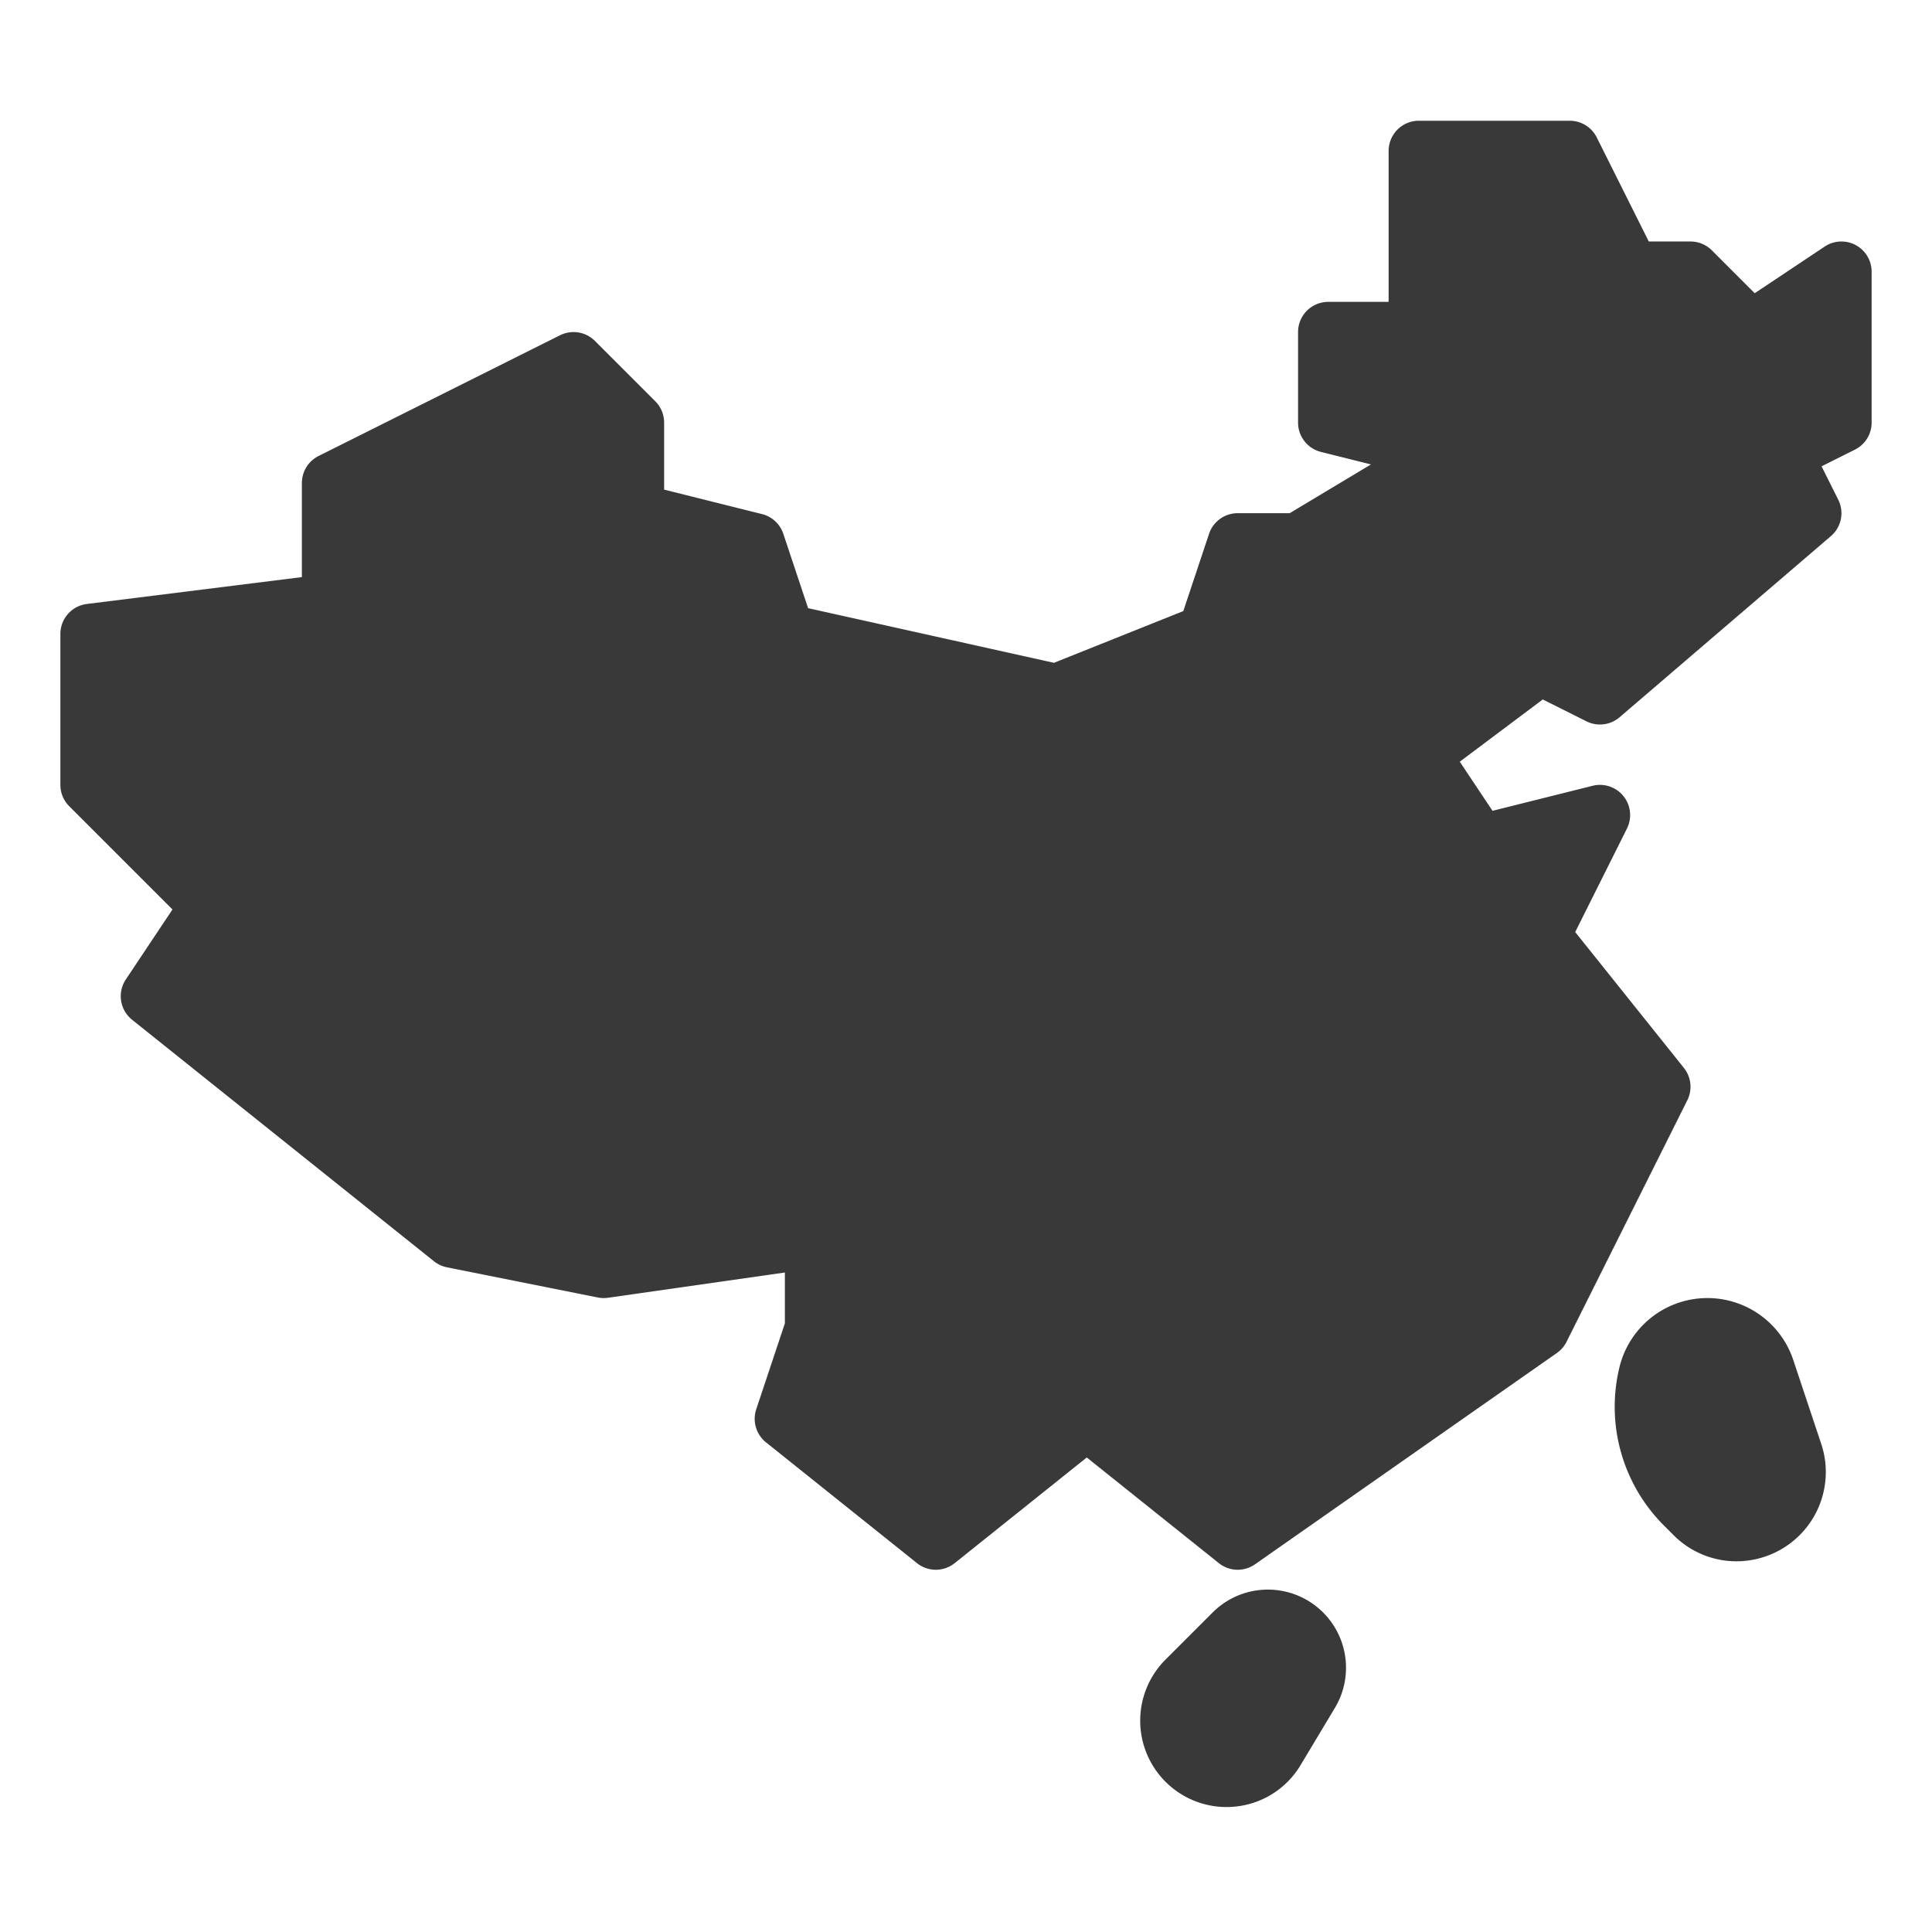 <?xml version="1.0"?>
<svg xmlns="http://www.w3.org/2000/svg" xmlns:xlink="http://www.w3.org/1999/xlink" xmlns:svgjs="http://svgjs.com/svgjs" version="1.1" width="512" height="512" x="0" y="0" viewBox="0 0 512 512" style="enable-background:new 0 0 512 512" xml:space="preserve" class=""><g><g xmlns="http://www.w3.org/2000/svg" id="Fill_out_line" data-name="Fill out line"><g fill="#e04446"><path d="m24 168v40l32 32-16 24 80 64 40 8 56-8v24l-8 24 40 32 40-32 40 32 80-56 32-64-32-40 16-32-32 8-16-24 32-24 16 8 56-48-8-16 16-8v-40l-24 16-16-16h-16l-16-32h-40v48h-24v24l32 8-40 24h-16l-8 24-40 16-72-16-8-24-32-8v-24l-16-16-64 32v32z" fill="#393939" data-original="#e04446" style=""/><path d="m327.015 432.985-12.492 12.492a14.881 14.881 0 0 0 0 21.045 14.881 14.881 0 0 0 23.283-2.866l9.09-15.149a12.706 12.706 0 0 0 -1.911-15.522 12.706 12.706 0 0 0 -17.97 0z" fill="#393939" data-original="#e04446" style=""/><path d="m436.973 364.107a36.216 36.216 0 0 0 9.526 34.392l2.668 2.668a15.635 15.635 0 0 0 16 3.777 15.635 15.635 0 0 0 9.889-19.777l-7.413-22.238a15.984 15.984 0 0 0 -15.163-10.929 15.984 15.984 0 0 0 -15.506 12.107z" fill="#393939" data-original="#e04446" style=""/></g><path d="m224 200 12.952 39.862h41.913l-33.908 24.636 12.952 39.862-33.909-24.636-33.909 24.636 12.952-39.862-33.908-24.636h41.913z" fill="#393939" data-original="#fdca77" style="" class=""/><path d="m491.774 64.946a8.002 8.002 0 0 0 -8.212.397l-18.543 12.362-11.362-11.363a8.002 8.002 0 0 0 -5.657-2.343h-11.056l-13.789-27.578a7.999 7.999 0 0 0 -7.155-4.422h-40a8 8 0 0 0 -8 8v40h-16a8 8 0 0 0 -8 8v24a7.999 7.999 0 0 0 6.06 7.761l13.263 3.316-21.538 12.923h-13.784a8 8 0 0 0 -7.59 5.47l-6.826 20.48-34.261 13.704-65.166-14.481-6.567-19.703a8 8 0 0 0 -5.649-5.23l-25.94-6.485v-17.754a8.002 8.002 0 0 0 -2.343-5.657l-16-16a8.002 8.002 0 0 0 -9.235-1.498l-64 32a7.999 7.999 0 0 0 -4.422 7.155v24.938l-56.992 7.124a8.001 8.001 0 0 0 -7.008 7.939v40a8.002 8.002 0 0 0 2.343 5.657l27.363 27.362-12.362 18.543a7.999 7.999 0 0 0 1.659 10.685l80 64a7.998 7.998 0 0 0 3.428 1.598l40 8a8.016 8.016 0 0 0 2.701.075l46.868-6.696v13.479l-7.59 22.768a8 8 0 0 0 2.593 8.777l40 32a7.999 7.999 0 0 0 9.994 0l35.003-28.002 35.003 28.002a8.002 8.002 0 0 0 9.585.307l80-56a7.999 7.999 0 0 0 2.567-2.976l32-64a8 8 0 0 0 -.908-8.575l-28.803-36.004 13.711-27.421a8 8 0 0 0 -9.096-11.339l-26.53 6.632-8.675-13.012 21.99-16.493 11.577 5.789a7.996 7.996 0 0 0 8.784-1.081l56-48a8.001 8.001 0 0 0 1.949-9.652l-4.422-8.844 8.845-4.423a7.999 7.999 0 0 0 4.422-7.155v-40a8.001 8.001 0 0 0 -4.226-7.054zm-11.774 42.109-11.578 5.789a8.001 8.001 0 0 0 -3.577 10.733l5.206 10.413-47.225 40.478-11.248-5.624a7.994 7.994 0 0 0 -8.378.755l-32 24a8 8 0 0 0 -1.856 10.838l16 24a7.993 7.993 0 0 0 8.597 3.323l15.125-3.781-8.221 16.442a8 8 0 0 0 .908 8.575l28.803 36.004-28.805 57.607-73.432 51.402-35.322-28.258a7.999 7.999 0 0 0 -9.994 0l-35.003 28.002-30.646-24.517 6.236-18.708a8.02 8.02 0 0 0 .41-2.53v-24a8.001 8.001 0 0 0 -9.132-7.92l-54.644 7.807-36.747-7.35-72.753-58.202 11.932-17.898a8.001 8.001 0 0 0 -.999-10.095l-29.657-29.656v-29.624l56.992-7.124a8.001 8.001 0 0 0 7.008-7.939v-27.056l54.42-27.21 9.58 9.579v20.687a7.999 7.999 0 0 0 6.06 7.761l27.739 6.936 6.611 19.834a8.001 8.001 0 0 0 5.854 5.279l72 16a8.013 8.013 0 0 0 4.706-.382l40-16a7.999 7.999 0 0 0 4.619-4.897l6.176-18.53h10.234a8.008 8.008 0 0 0 4.116-1.14l40-24a8 8 0 0 0 -2.176-14.621l-25.94-6.485v-9.754h16a8 8 0 0 0 8-8v-40h27.056l13.789 27.578a7.999 7.999 0 0 0 7.155 4.422h12.687l13.656 13.657a8.001 8.001 0 0 0 10.095.999l11.562-7.708z" fill="#393939" data-original="#000000" style="" class=""/><path d="m321.358 427.327-12.493 12.493a22.885 22.885 0 0 0 16.131 39.064 23.293 23.293 0 0 0 2.846-.175 22.741 22.741 0 0 0 16.824-10.938l9.089-15.149a20.706 20.706 0 0 0 -32.396-25.296zm18.677 17.063-9.09 15.15a6.881 6.881 0 1 1 -10.766-8.406l12.493-12.493a4.706 4.706 0 0 1 7.362 5.749z" fill="#393939" data-original="#000000" style="" class=""/><path d="m475.232 360.399a23.983 23.983 0 0 0 -46.02 1.768 44.437 44.437 0 0 0 11.629 41.989l2.668 2.668a23.505 23.505 0 0 0 16.658 6.938 23.783 23.783 0 0 0 7.528-1.229 23.635 23.635 0 0 0 14.949-29.897zm-12.596 36.956a7.596 7.596 0 0 1 -7.812-1.846l-2.668-2.668a28.355 28.355 0 0 1 -7.422-26.794l.001-.001a7.982 7.982 0 0 1 15.317-.588l7.413 22.237a7.645 7.645 0 0 1 -4.829 9.659z" fill="#393939" data-original="#000000" style="" class=""/><path d="m254.361 267.554 29.206-21.22a8 8 0 0 0 -4.702-14.472h-36.101l-11.156-34.334a8 8 0 0 0 -15.217 0l-11.156 34.334h-36.101a8 8 0 0 0 -4.702 14.472l29.206 21.22-11.155 34.335a7.999 7.999 0 0 0 12.311 8.943l29.206-21.22 29.206 21.22a7.999 7.999 0 0 0 12.311-8.943zm-14.106-9.527a7.999 7.999 0 0 0 -2.906 8.943l5.343 16.446-13.989-10.164a7.998 7.998 0 0 0 -9.404 0l-13.989 10.164 5.343-16.446a7.999 7.999 0 0 0 -2.906-8.943l-13.989-10.164h17.292a8 8 0 0 0 7.608-5.528l5.344-16.445 5.344 16.445a8 8 0 0 0 7.608 5.528h17.292z" fill="#393939" data-original="#000000" style="" class=""/><circle cx="288" cy="336" r="8" fill="#393939" data-original="#000000" style="" class=""/><circle cx="312" cy="304" r="8" fill="#393939" data-original="#000000" style="" class=""/><circle cx="320" cy="264" r="8" fill="#393939" data-original="#000000" style="" class=""/><circle cx="312" cy="216" r="8" fill="#393939" data-original="#000000" style="" class=""/></g></g></svg>
